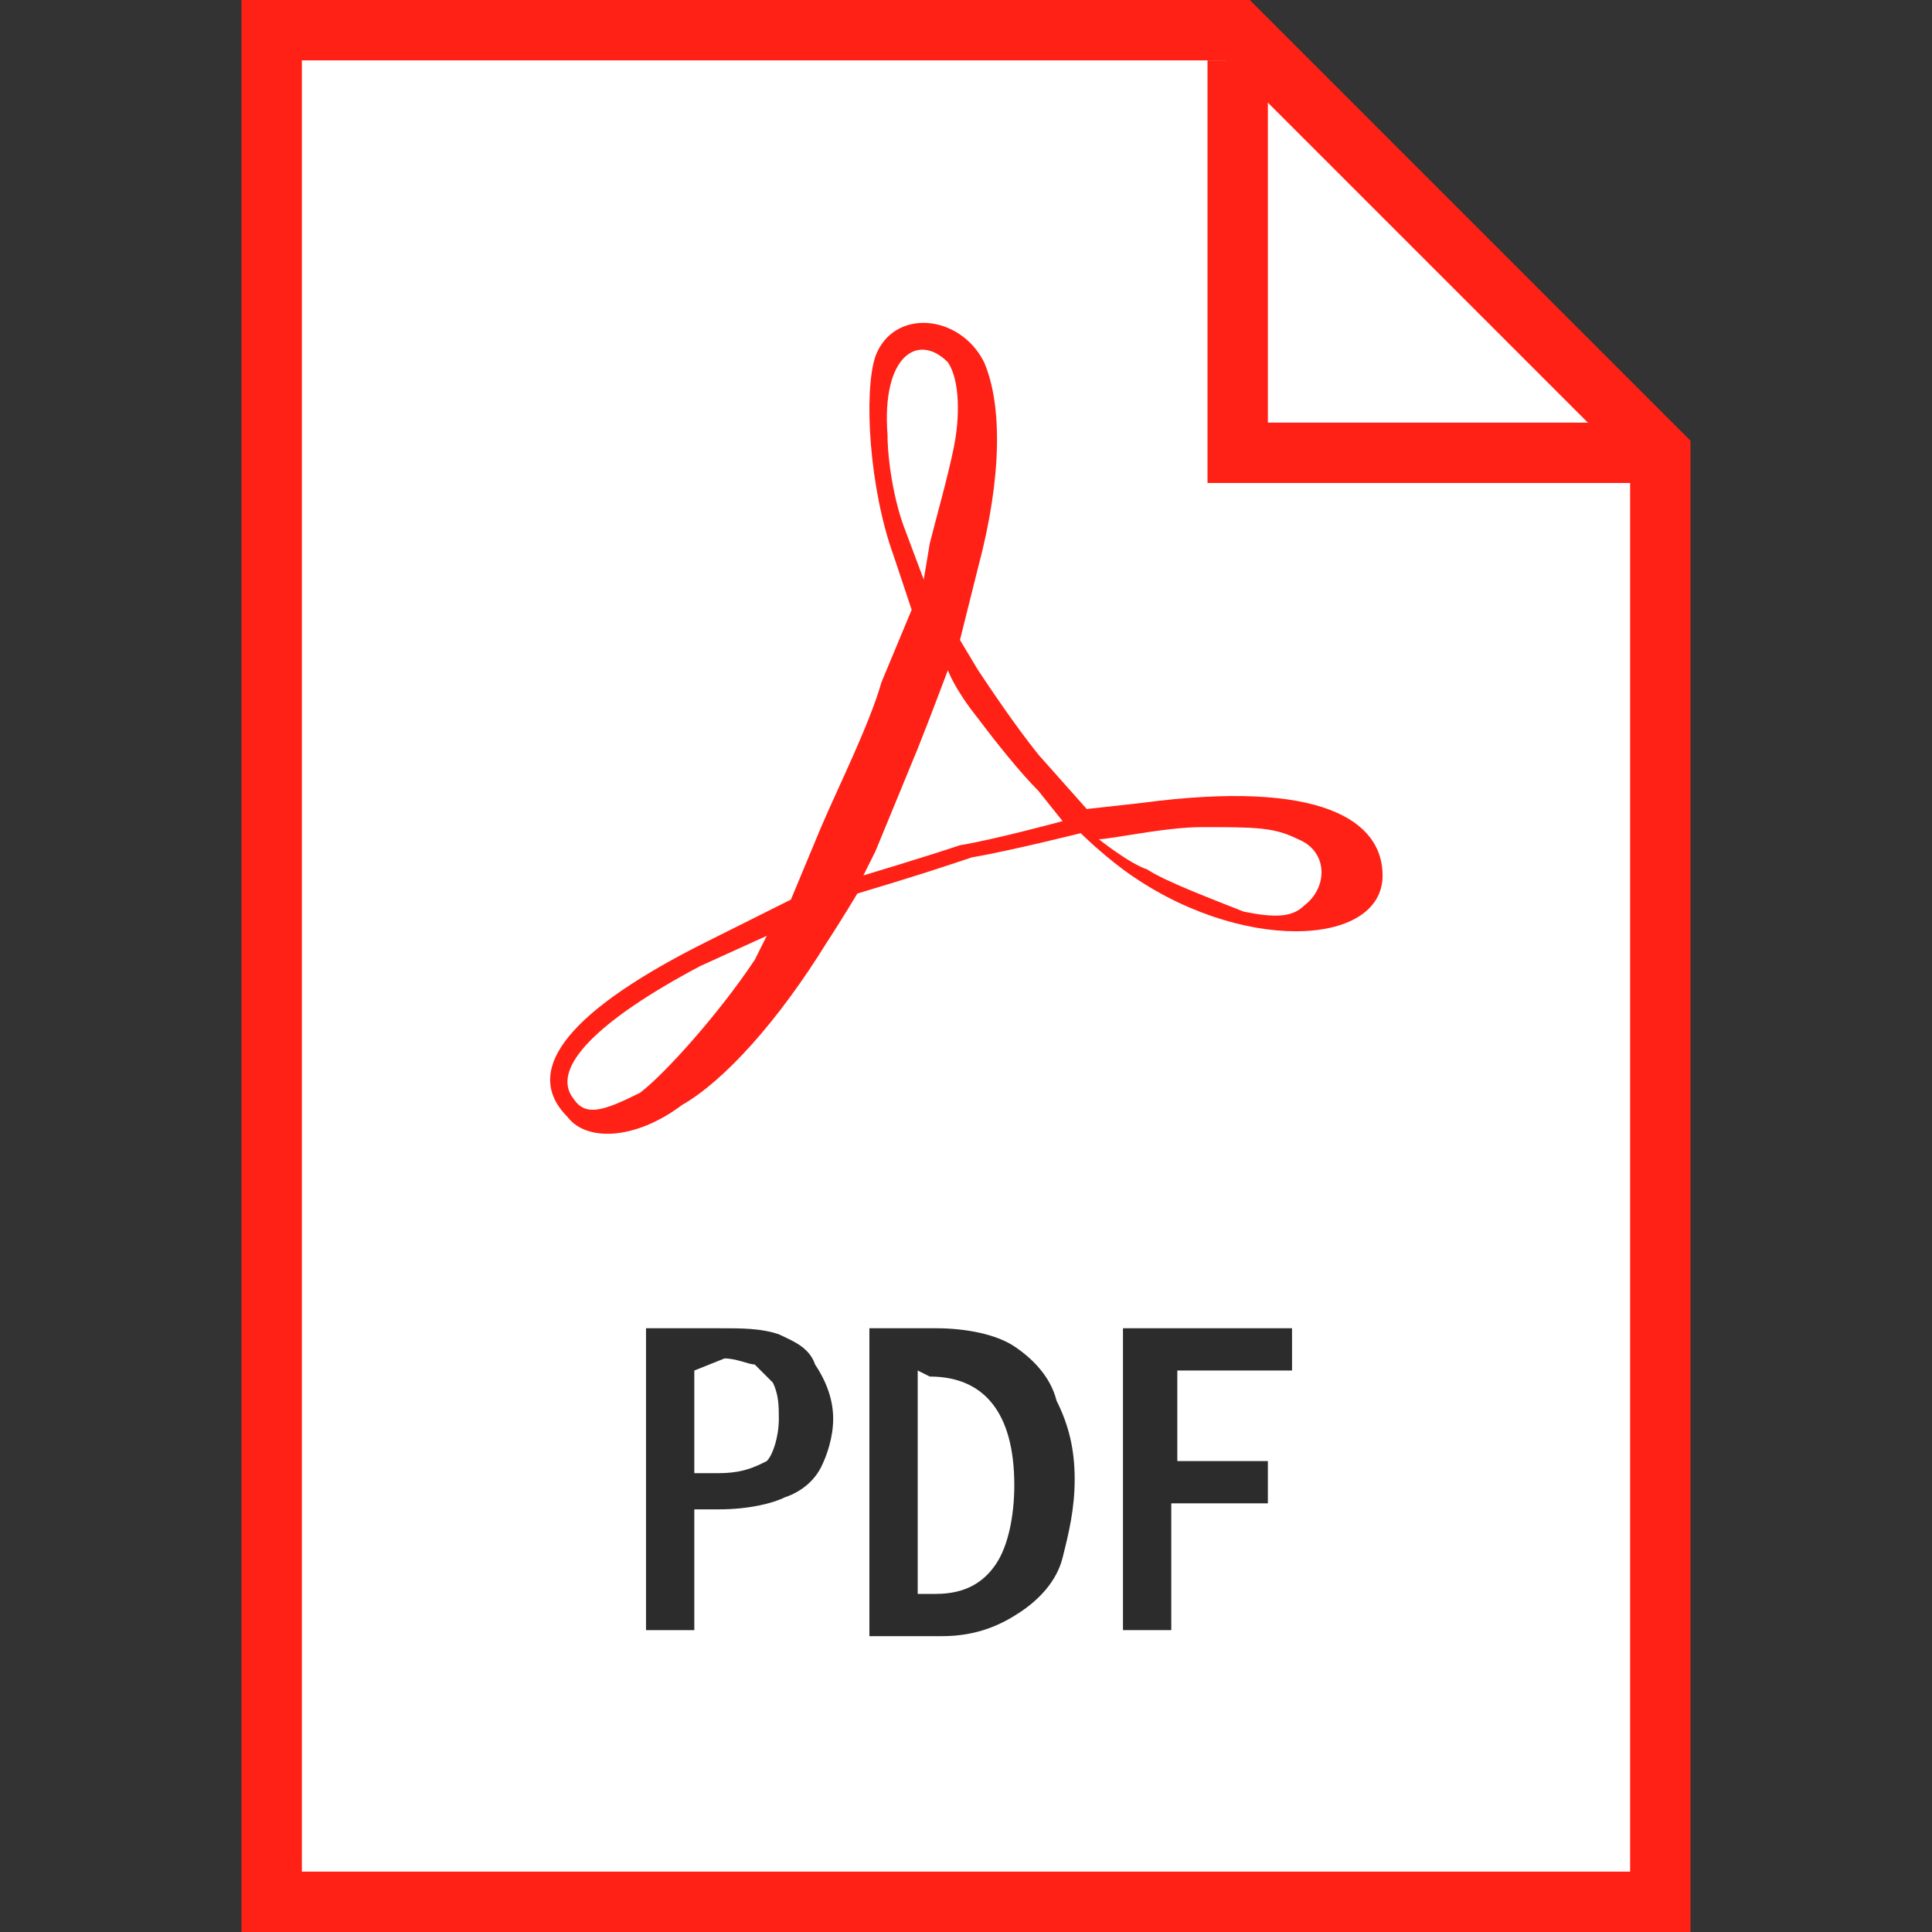 <?xml version="1.0" encoding="utf-8"?>
<!-- Generator: Adobe Illustrator 26.1.0, SVG Export Plug-In . SVG Version: 6.00 Build 0)  -->
<svg version="1.1" id="Layer_1" xmlns="http://www.w3.org/2000/svg" xmlns:xlink="http://www.w3.org/1999/xlink" x="0px" y="0px"
	 viewBox="0 0 32 32" enable-background="new 0 0 32 32" xml:space="preserve">
<rect x="0" y="0" width="32" height="32" fill="#333333" stroke="none"/>
<polygon fill="#FFFFFF" points="27.5,31.5 4.5,31.5 4.5,0.5 20.5,0.5 27.5,7.5 "/>
<path fill="#FF2116" d="M28,32H4V0h16.7L28,7.3V32z M5,31h22V7.7L20.3,1H5V31z"/>
<polygon fill="#FF2116" points="27.7,8 20,8 20,1 21,1 21,7 27.7,7 "/>
<path id="path2697" fill="#FF2116" d="M9.4,18.5c-0.8-0.8,0.1-1.8,2.3-2.9l1.4-0.7l0.5-1.2c0.3-0.7,0.8-1.7,1-2.4l0.5-1.2l-0.3-0.9
	c-0.4-1.1-0.5-2.7-0.3-3.3c0.3-0.8,1.4-0.7,1.8,0.1c0.3,0.7,0.3,1.9-0.1,3.4l-0.3,1.2l0.3,0.5c0.2,0.3,0.6,0.9,1,1.4l0.8,0.9
	l0.9-0.1c3-0.4,4,0.3,4,1.2c0,1.2-2.4,1.3-4.3-0.1c-0.4-0.3-0.7-0.6-0.7-0.6s-1.2,0.3-1.8,0.4c-0.6,0.2-0.9,0.3-1.9,0.6
	c0,0-0.3,0.5-0.5,0.8c-0.8,1.3-1.7,2.3-2.4,2.7C10.5,18.9,9.7,18.9,9.4,18.5z M10.6,18.1c0.4-0.3,1.3-1.3,1.9-2.2l0.2-0.4L11.6,16
	c-1.7,0.9-2.5,1.7-2.1,2.2C9.7,18.5,10,18.4,10.6,18.1L10.6,18.1z M21.6,15c0.4-0.3,0.4-0.9-0.1-1.1c-0.4-0.2-0.7-0.2-1.6-0.2
	c-0.6,0-1.5,0.2-1.7,0.2c0,0,0.5,0.4,0.8,0.5c0.3,0.2,1.1,0.5,1.6,0.7C21.1,15.2,21.4,15.2,21.6,15L21.6,15z M17.2,13.1
	c-0.3-0.3-0.7-0.8-1-1.2c-0.4-0.5-0.5-0.8-0.5-0.8s-0.3,0.8-0.5,1.3l-0.7,1.7l-0.2,0.4c0,0,1-0.3,1.6-0.5c0.6-0.1,1.7-0.4,1.7-0.4
	L17.2,13.1z M15.8,7.4c0.1-0.5,0.1-1.1-0.1-1.4c-0.5-0.5-1.1-0.1-1,1.2c0,0.4,0.1,1.1,0.3,1.6l0.3,0.8L15.4,9
	C15.5,8.6,15.7,7.9,15.8,7.4L15.8,7.4z"/>
<g id="g858">
	<path id="path845" fill="#2C2C2C" d="M10.7,22h1.2c0.4,0,0.7,0,1,0.1c0.2,0.1,0.5,0.2,0.6,0.5c0.2,0.3,0.3,0.6,0.3,0.9
		c0,0.3-0.1,0.6-0.2,0.8c-0.1,0.2-0.3,0.4-0.6,0.5c-0.2,0.1-0.6,0.2-1.1,0.2h-0.4V27h-0.8L10.7,22z M11.5,22.7v1.7h0.4
		c0.4,0,0.6-0.1,0.8-0.2c0.1-0.1,0.2-0.4,0.2-0.7c0-0.2,0-0.4-0.1-0.6c-0.1-0.1-0.2-0.2-0.3-0.3c-0.1,0-0.3-0.1-0.5-0.1L11.5,22.7z"
		/>
	<path id="path847" fill="#2C2C2C" d="M14.4,22h1.1c0.5,0,1,0.1,1.3,0.3c0.3,0.2,0.6,0.5,0.7,0.9c0.2,0.4,0.3,0.8,0.3,1.3
		c0,0.5-0.1,0.9-0.2,1.3c-0.1,0.4-0.4,0.7-0.7,0.9c-0.3,0.2-0.7,0.4-1.3,0.4h-1.2V22z M15.2,22.7v3.7h0.3c0.5,0,0.8-0.2,1-0.5
		c0.2-0.3,0.3-0.8,0.3-1.3c0-1.2-0.5-1.8-1.4-1.8L15.2,22.7z"/>
	<path id="path849" fill="#2C2C2C" d="M18.6,22h2.8v0.7h-1.9v1.5H21v0.7h-1.6V27h-0.8V22z"/>
</g>
</svg>
